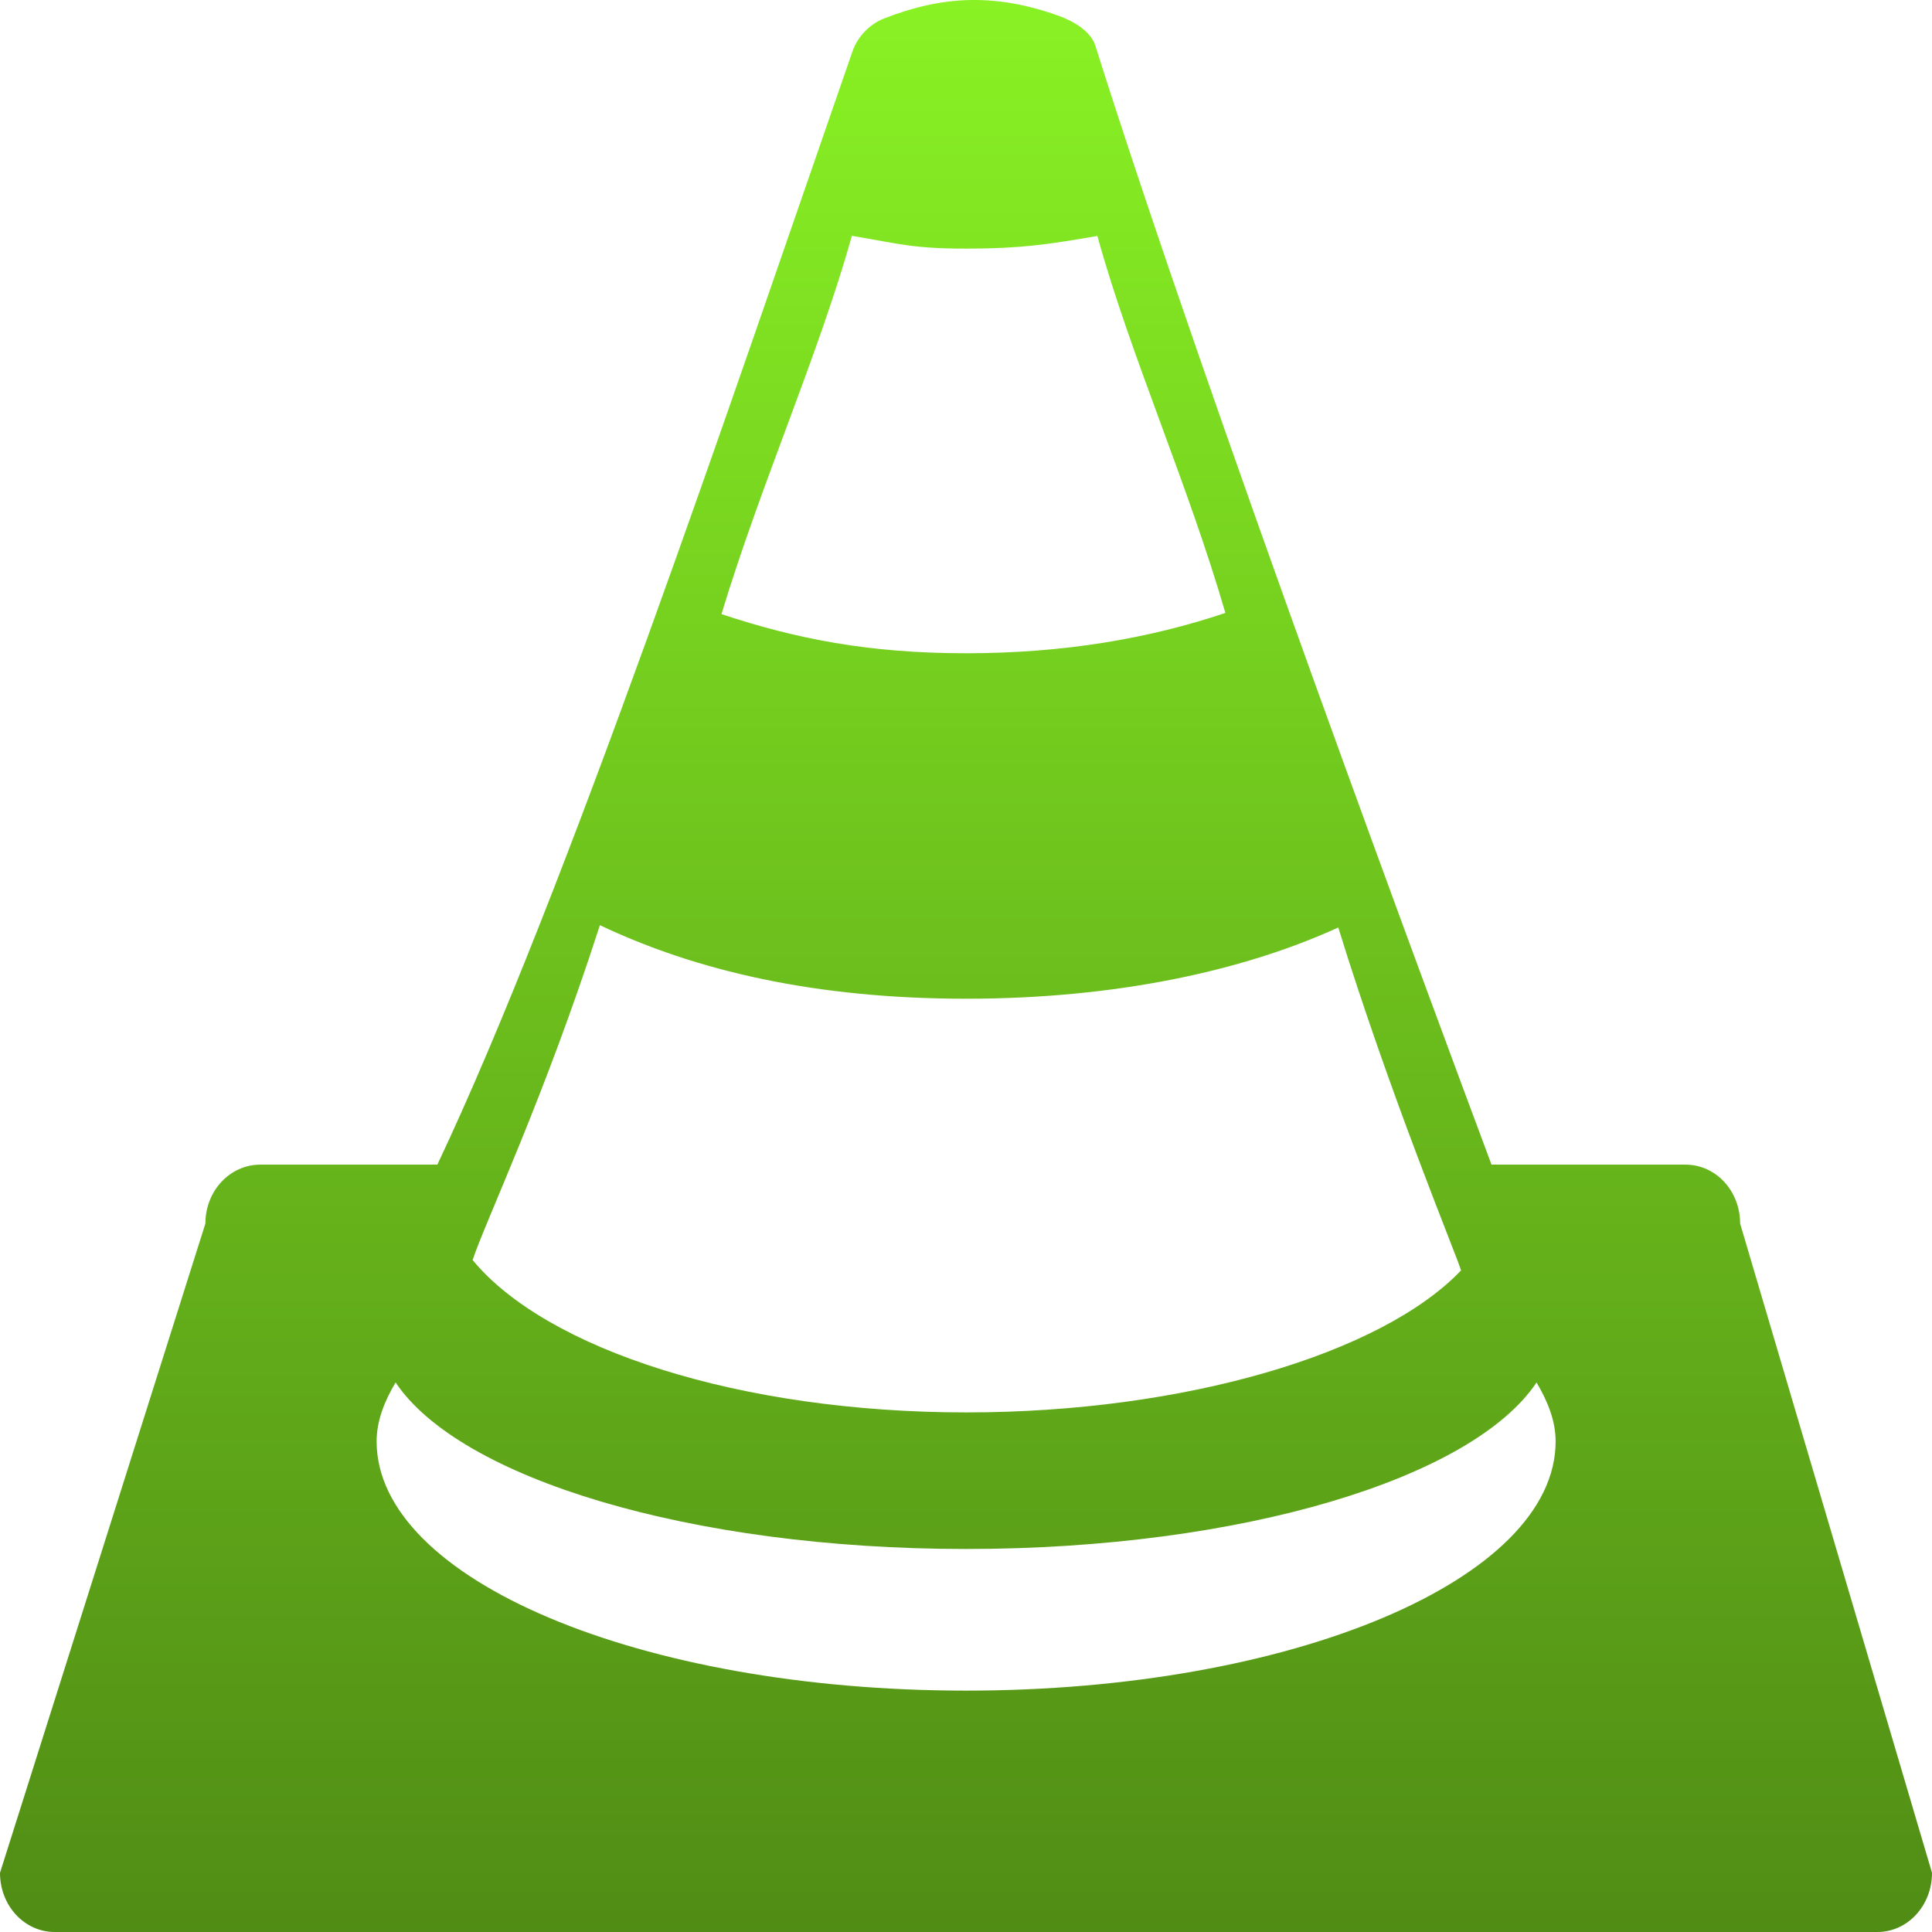 <svg xmlns="http://www.w3.org/2000/svg" width="16" height="16" version="1.1">
 <defs>
   <style id="current-color-scheme" type="text/css">
   .ColorScheme-Text { color: #e9ecf2; } .ColorScheme-Highlight { color:#5294e2; }
  </style>
  <linearGradient id="arrongin" x1="0%" x2="0%" y1="0%" y2="100%">
   <stop offset="0%" style="stop-color:#dd9b44; stop-opacity:1"/>
   <stop offset="100%" style="stop-color:#ad6c16; stop-opacity:1"/>
  </linearGradient>
  <linearGradient id="aurora" x1="0%" x2="0%" y1="0%" y2="100%">
   <stop offset="0%" style="stop-color:#09D4DF; stop-opacity:1"/>
   <stop offset="100%" style="stop-color:#9269F4; stop-opacity:1"/>
  </linearGradient>
  <linearGradient id="cyberneon" x1="0%" x2="0%" y1="0%" y2="100%">
    <stop offset="0" style="stop-color:#0abdc6; stop-opacity:1"/>
    <stop offset="1" style="stop-color:#ea00d9; stop-opacity:1"/>
  </linearGradient>
  <linearGradient id="fitdance" x1="0%" x2="0%" y1="0%" y2="100%">
   <stop offset="0%" style="stop-color:#1AD6AB; stop-opacity:1"/>
   <stop offset="100%" style="stop-color:#329DB6; stop-opacity:1"/>
  </linearGradient>
  <linearGradient id="oomox" x1="0%" x2="0%" y1="0%" y2="100%">
   <stop offset="0%" style="stop-color:#89f224; stop-opacity:1"/>
   <stop offset="100%" style="stop-color:#508c15; stop-opacity:1"/>
  </linearGradient>
  <linearGradient id="rainblue" x1="0%" x2="0%" y1="0%" y2="100%">
   <stop offset="0%" style="stop-color:#00F260; stop-opacity:1"/>
   <stop offset="100%" style="stop-color:#0575E6; stop-opacity:1"/>
  </linearGradient>
  <linearGradient id="sunrise" x1="0%" x2="0%" y1="0%" y2="100%">
   <stop offset="0%" style="stop-color: #FF8501; stop-opacity:1"/>
   <stop offset="100%" style="stop-color: #FFCB01; stop-opacity:1"/>
  </linearGradient>
  <linearGradient id="telinkrin" x1="0%" x2="0%" y1="0%" y2="100%">
   <stop offset="0%" style="stop-color: #b2ced6; stop-opacity:1"/>
   <stop offset="100%" style="stop-color: #6da5b7; stop-opacity:1"/>
  </linearGradient>
  <linearGradient id="60spsycho" x1="0%" x2="0%" y1="0%" y2="100%">
   <stop offset="0%" style="stop-color: #df5940; stop-opacity:1"/>
   <stop offset="25%" style="stop-color: #d8d15f; stop-opacity:1"/>
   <stop offset="50%" style="stop-color: #e9882a; stop-opacity:1"/>
   <stop offset="100%" style="stop-color: #279362; stop-opacity:1"/>
  </linearGradient>
  <linearGradient id="90ssummer" x1="0%" x2="0%" y1="0%" y2="100%">
   <stop offset="0%" style="stop-color: #f618c7; stop-opacity:1"/>
   <stop offset="20%" style="stop-color: #94ffab; stop-opacity:1"/>
   <stop offset="50%" style="stop-color: #fbfd54; stop-opacity:1"/>
   <stop offset="100%" style="stop-color: #0f83ae; stop-opacity:1"/>
  </linearGradient>
 </defs>
 <path fill="url(#oomox)" class="ColorScheme-Text" d="M 8.033,1.7059105e-4 C 7.797,0.005 7.565,0.058 7.319,0.154 7.192,0.204 7.093,0.319 7.057,0.434 6.057,3.313 4.69,7.387 3.622,9.645 H 2.156 c -0.252,0 -0.455,0.217 -0.455,0.488 L 6.0000018e-8,15.51 C -3.9999982e-8,15.781 0.201,16 0.453,16 H 15.547 C 15.799,16 16,15.781 16,15.51 l -1.589,-5.377 c 0,-0.271 -0.201,-0.488 -0.453,-0.488 H 12.352 C 11.902,8.439 10.009,3.349 9.07,0.375 9.034,0.263 8.899,0.179 8.773,0.133 8.508,0.037 8.268,-0.004 8.033,1.7059105e-4 Z M 7.055,1.953 C 7.449,2.019 7.559,2.059 8,2.059 c 0.456,0 0.683,-0.035 1.088,-0.105 C 9.359,2.937 9.836,4.001 10.148,5.076 9.524,5.286 8.815,5.41 8,5.41 7.194,5.41 6.594,5.291 5.975,5.086 6.298,4.016 6.776,2.947 7.055,1.953 Z M 4.968,7.662 c 0.793,0.376 1.779,0.609 3.034,0.609 1.231,0 2.289,-0.228 3.081,-0.59 0.427,1.384 0.967,2.683 1.017,2.84 -0.66,0.692 -2.295,1.176 -4.097,1.176 -1.877,0 -3.479,-0.523 -4.089,-1.262 C 4.02,10.114 4.502,9.107 4.968,7.662 Z M 3.275,11.447 C 3.803,12.24 5.709,12.828 8,12.828 c 2.29,0 4.196,-0.587 4.725,-1.379 0.093,0.157 0.158,0.319 0.158,0.488 0,1.144 -2.185,2.064 -4.882,2.064 -2.698,0 -4.882,-0.92 -4.882,-2.064 0,-0.171 0.065,-0.333 0.158,-0.49 z"/>
</svg>
